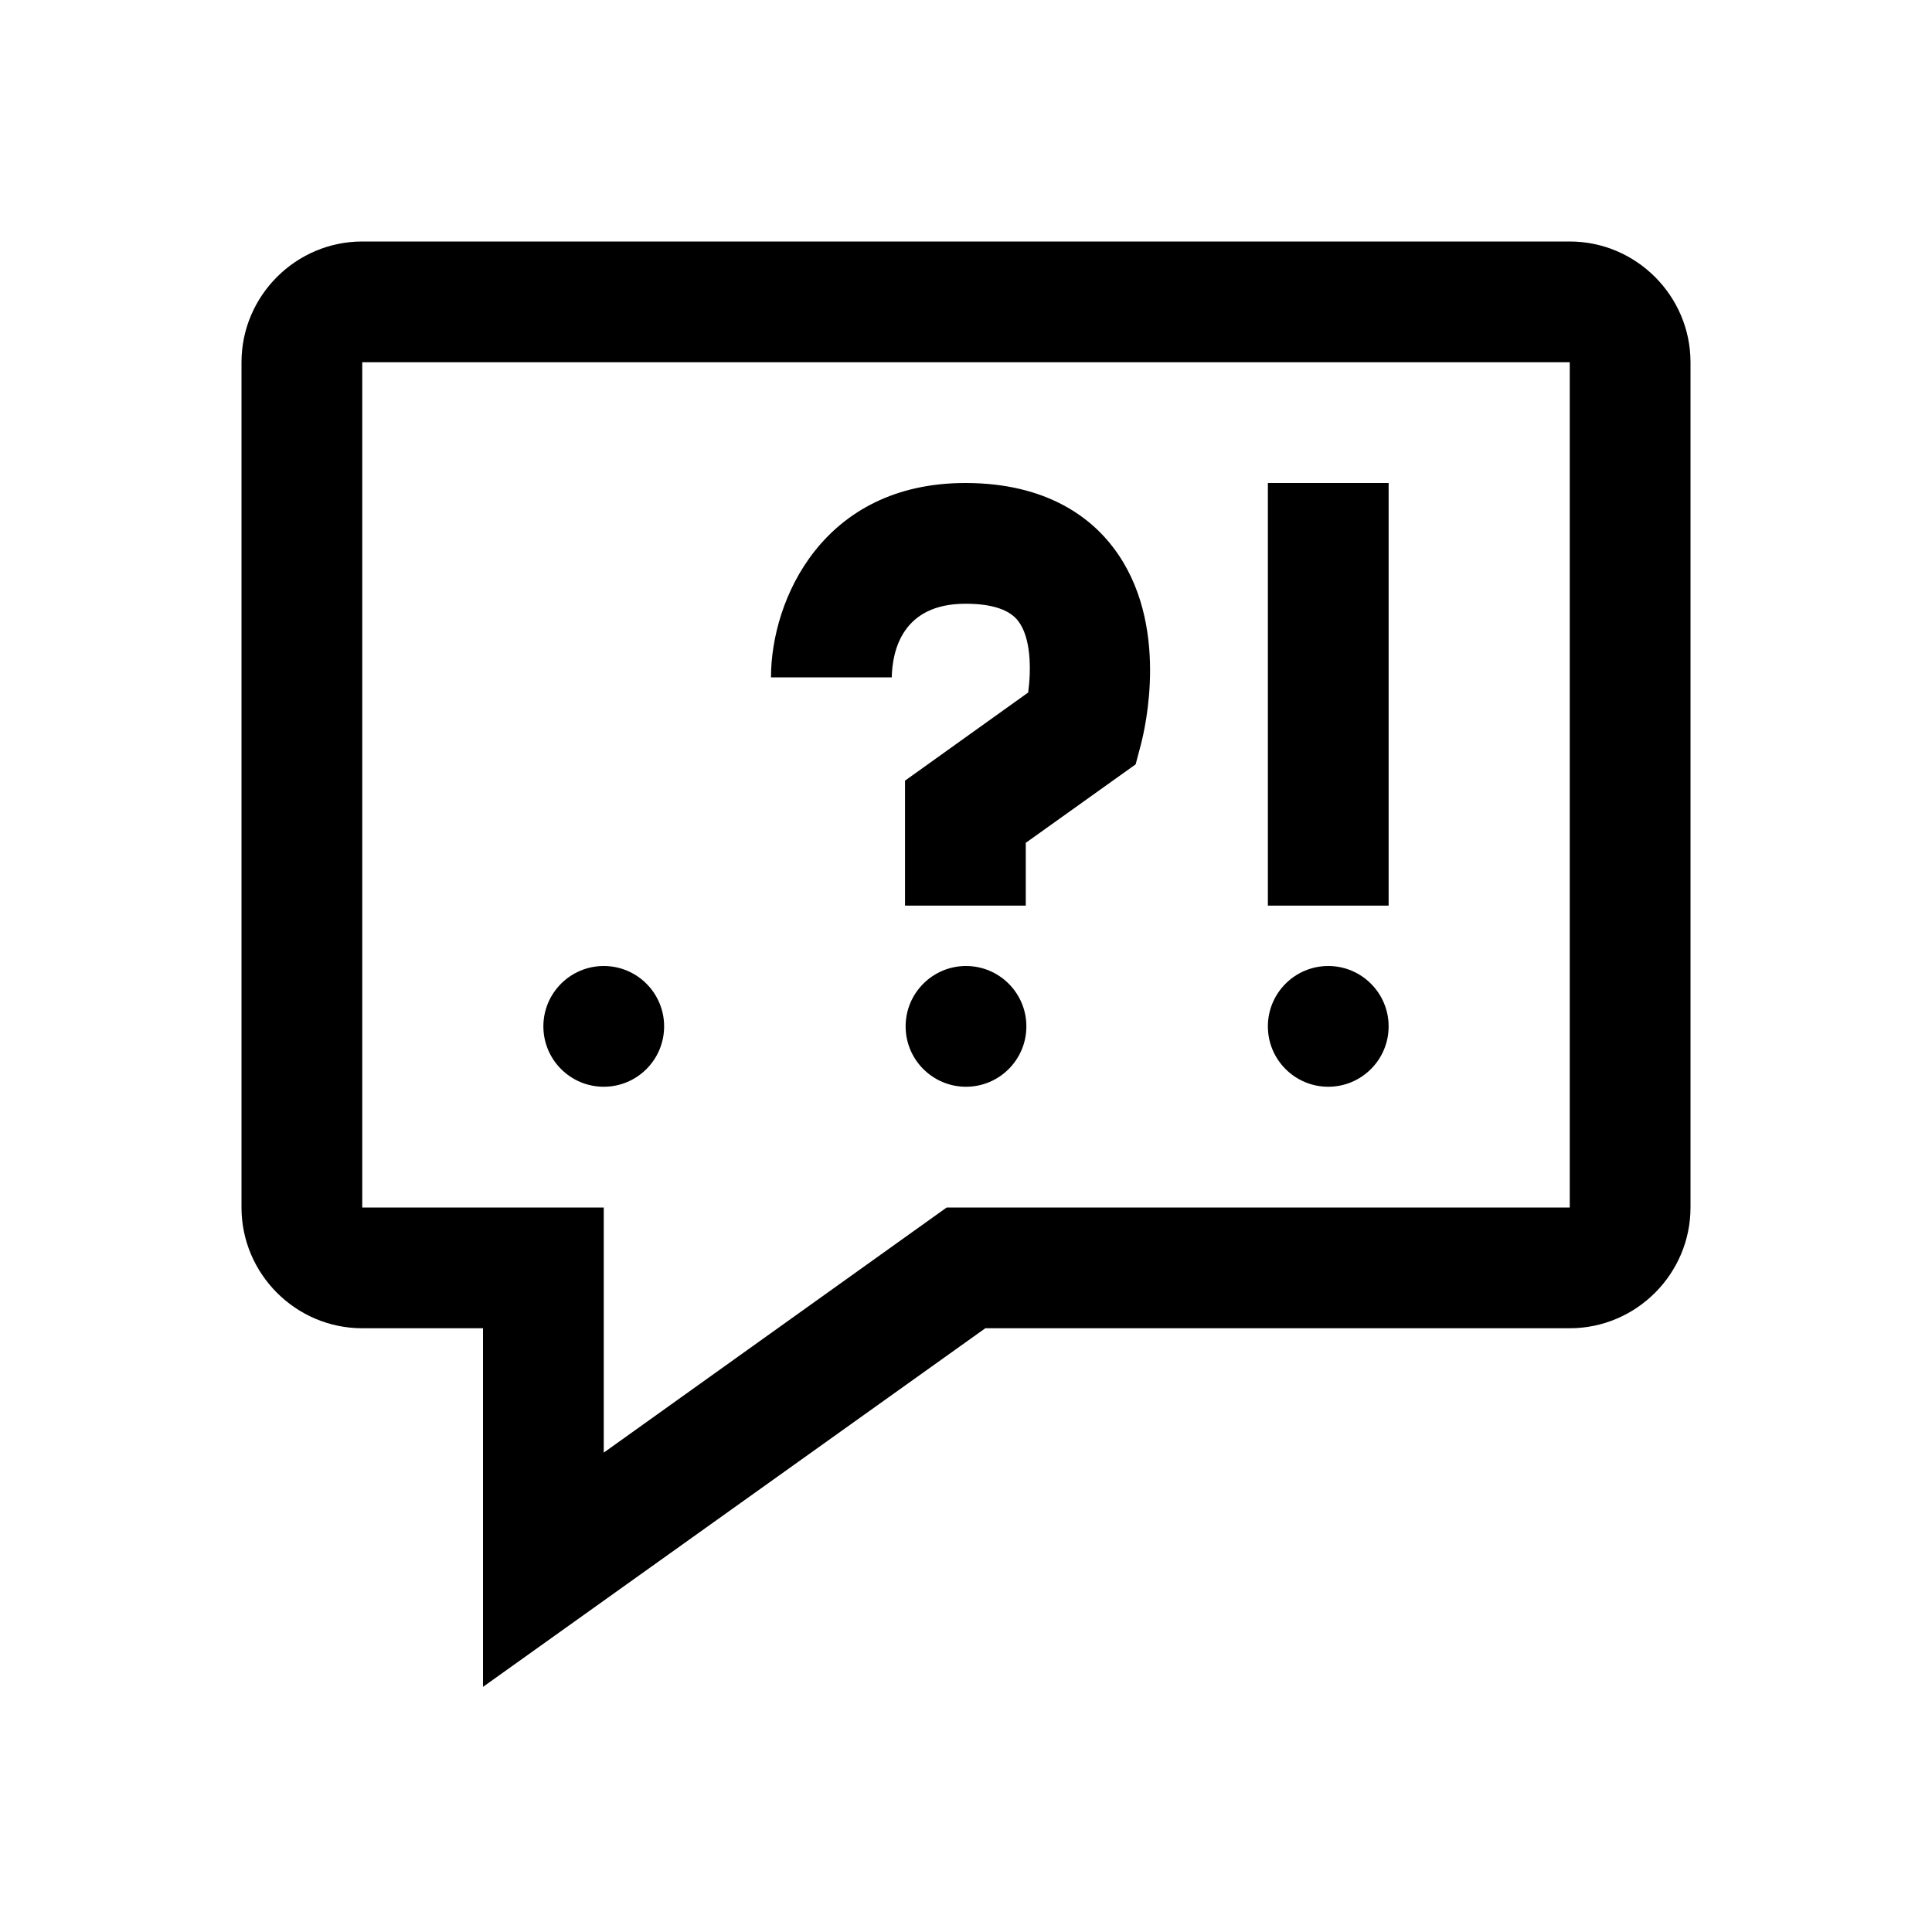 <svg width="32" height="32" viewBox="0 0 32 32" fill="none" xmlns="http://www.w3.org/2000/svg">
<path d="M16.86 10.28C16.72 10.1 16.43 10 16 10H15.99C14.95 10 14.78 10.77 14.77 11.22H12.77C12.77 9.93 13.63 8 15.99 8C17.34 8 18.07 8.58 18.44 9.07C19.398 10.328 18.952 12.113 18.9 12.319L18.9 12.32L18.81 12.66L16.99 13.96V15H14.99V12.93L17.03 11.47C17.08 11.09 17.08 10.56 16.86 10.28Z" fill="black"/>
<path d="M17 17C17 17.552 16.552 18 16 18C15.448 18 15 17.552 15 17C15 16.448 15.448 16 16 16C16.552 16 17 16.448 17 17Z" fill="black"/>
<path d="M22 18C22.552 18 23 17.552 23 17C23 16.448 22.552 16 22 16C21.448 16 21 16.448 21 17C21 17.552 21.448 18 22 18Z" fill="black"/>
<path d="M11 17C11 17.552 10.552 18 10 18C9.448 18 9 17.552 9 17C9 16.448 9.448 16 10 16C10.552 16 11 16.448 11 17Z" fill="black"/>
<path d="M23 8H21V15H23V8Z" fill="black"/>
<path fill-rule="evenodd" clip-rule="evenodd" d="M8 22H6C4.9 22 4 21.1 4 20V6C4 4.9 4.9 4 6 4H26C27.1 4 28 4.9 28 6V20C28 21.1 27.1 22 26 22H16.32L8 27.94V22ZM26 6H6V20H10V24.06L15.68 20H26V6Z" fill="black"/>
</svg>
